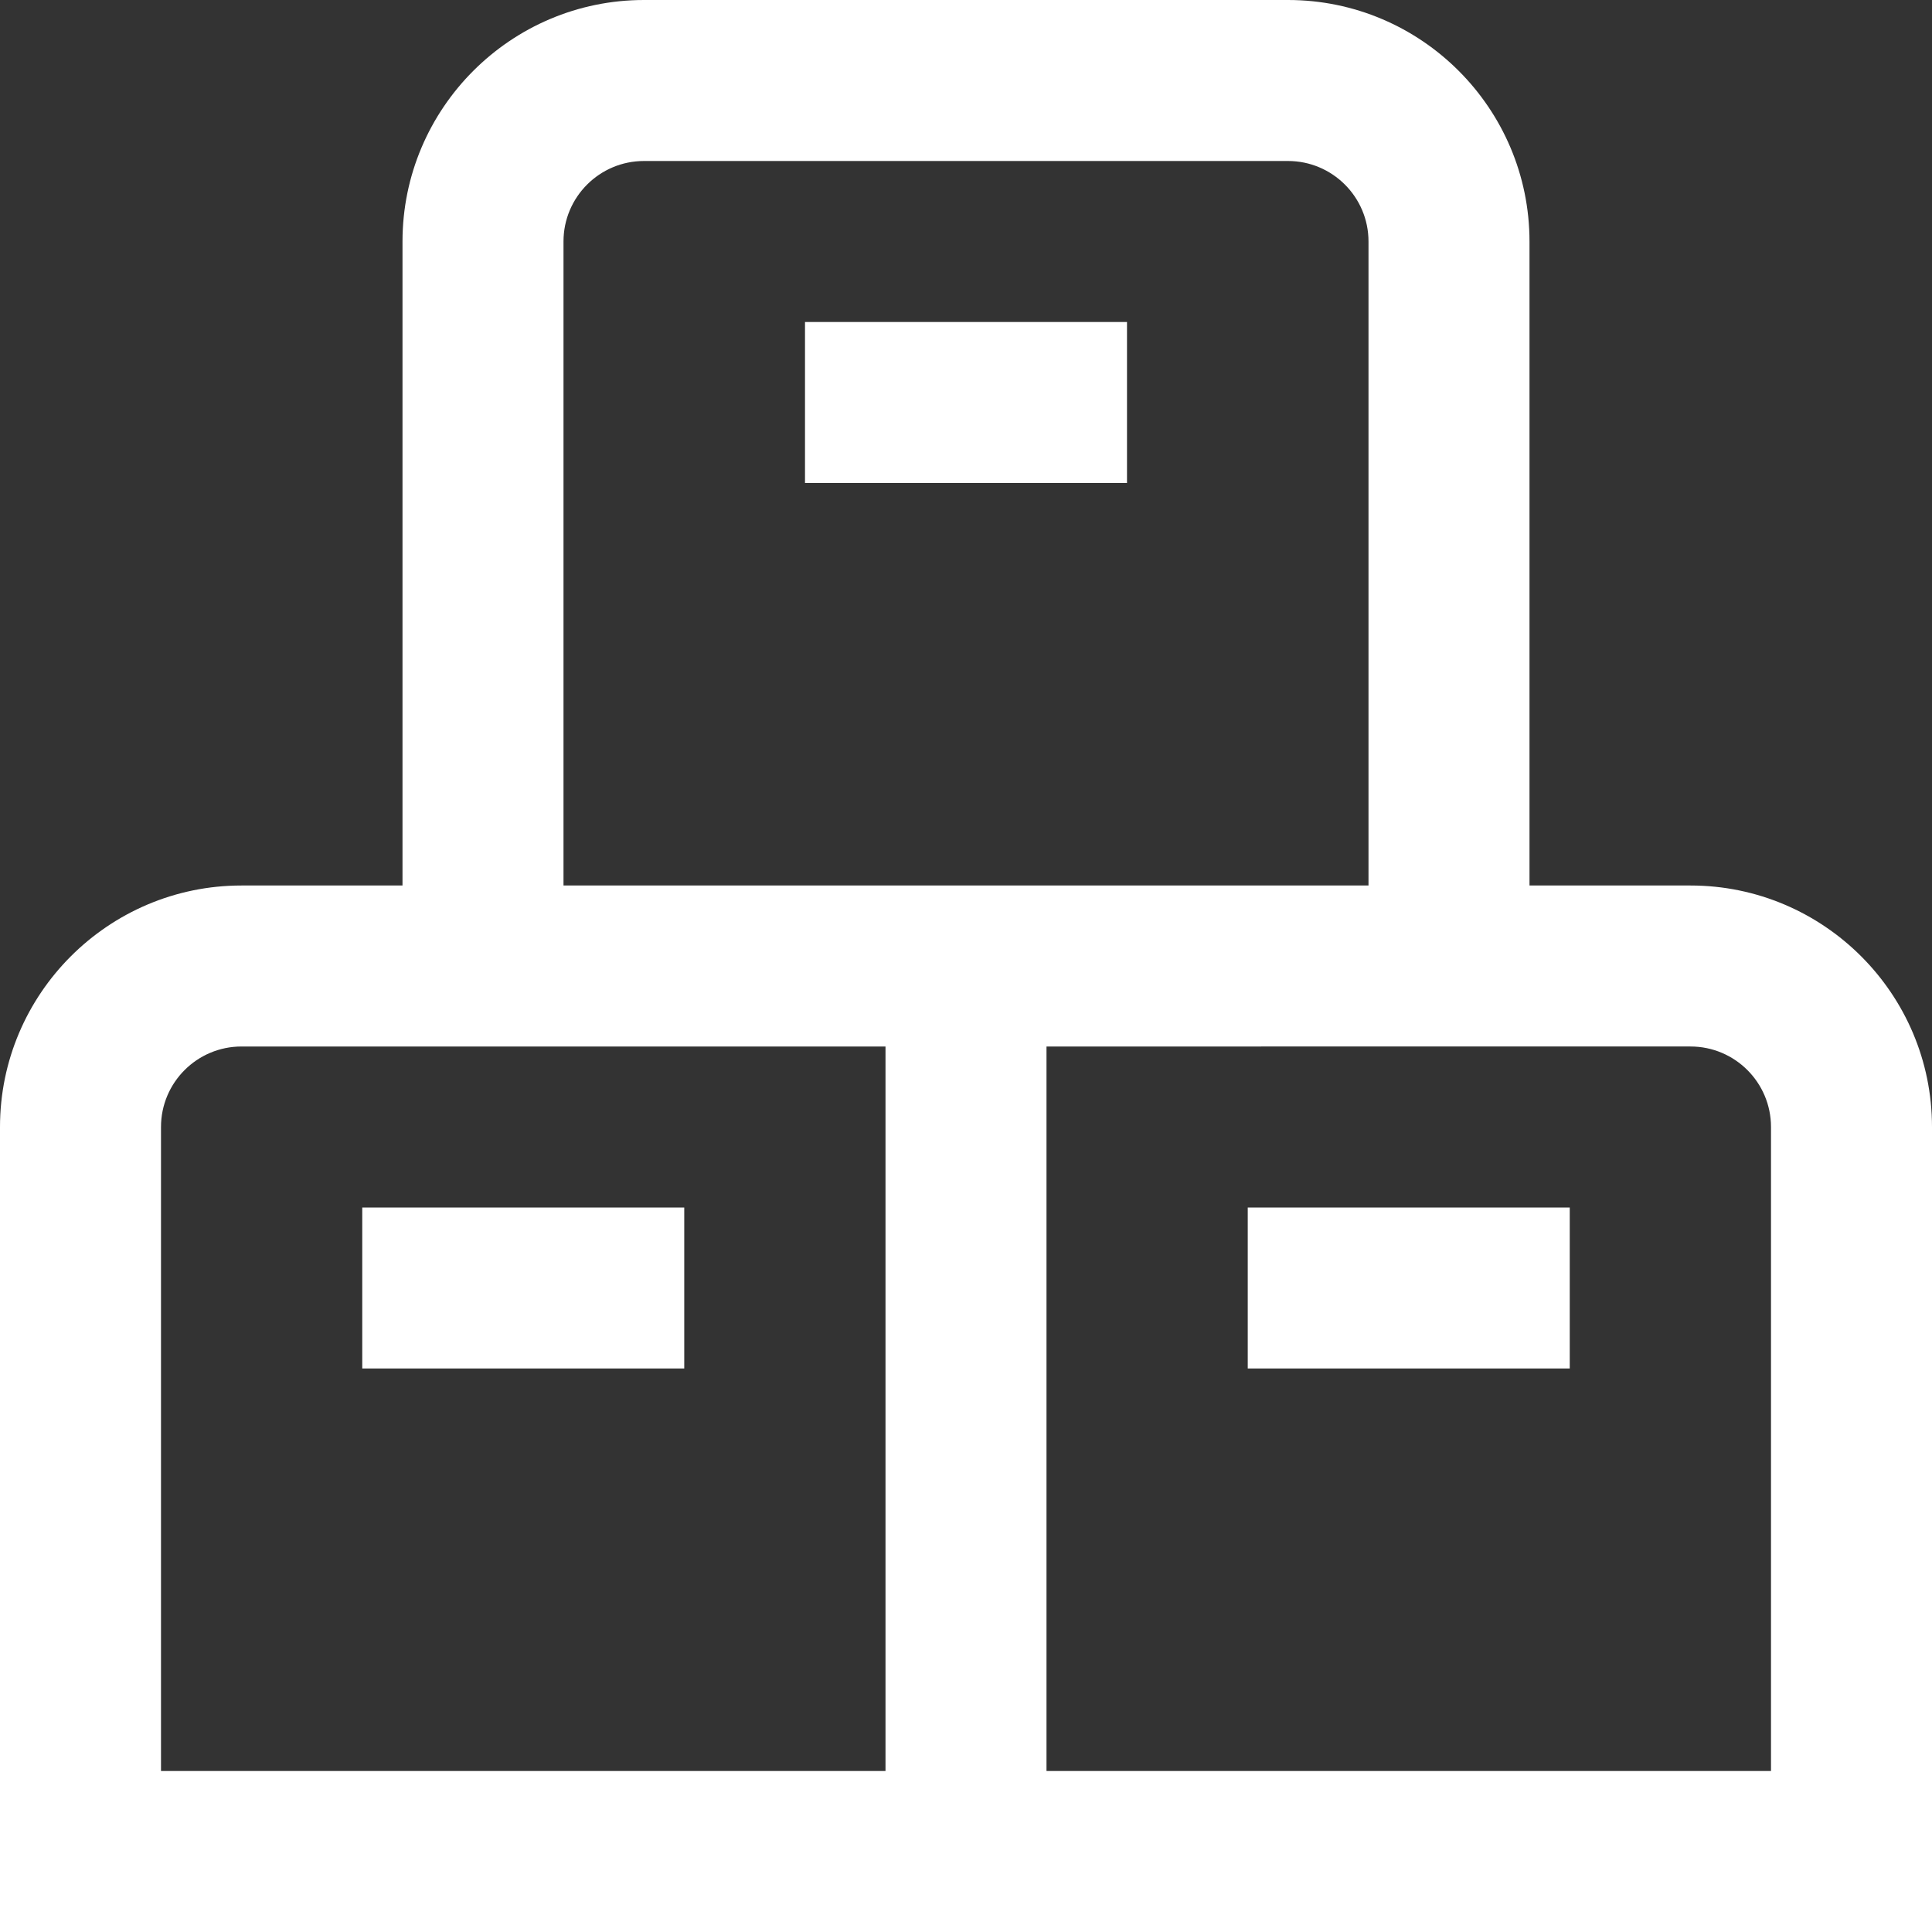 <?xml version="1.0" encoding="UTF-8"?>
<svg xmlns="http://www.w3.org/2000/svg" id="Layer_1" data-name="Layer 1" viewBox="0 0 24 24" width="24" height="24" fill="#fff"><rect x="0" y="0" width="24" height="24" fill="#333333" stroke="none"/><path d="M15.5,15h4v2h-4v-2Zm8.5-1v10H0V14c0-1.654,1.346-3,3-3h2V3c0-1.654,1.346-3,3-3h8c1.654,0,3,1.346,3,3V11h2c1.654,0,3,1.346,3,3ZM7,11h10V3c0-.552-.448-1-1-1H8c-.552,0-1,.448-1,1V11ZM2,22H11V13H3c-.552,0-1,.448-1,1v8ZM22,14c0-.552-.448-1-1-1H13v9h9V14Zm-17.5,1v2h4v-2H4.5ZM10,6h4v-2h-4v2Z" /></svg>
